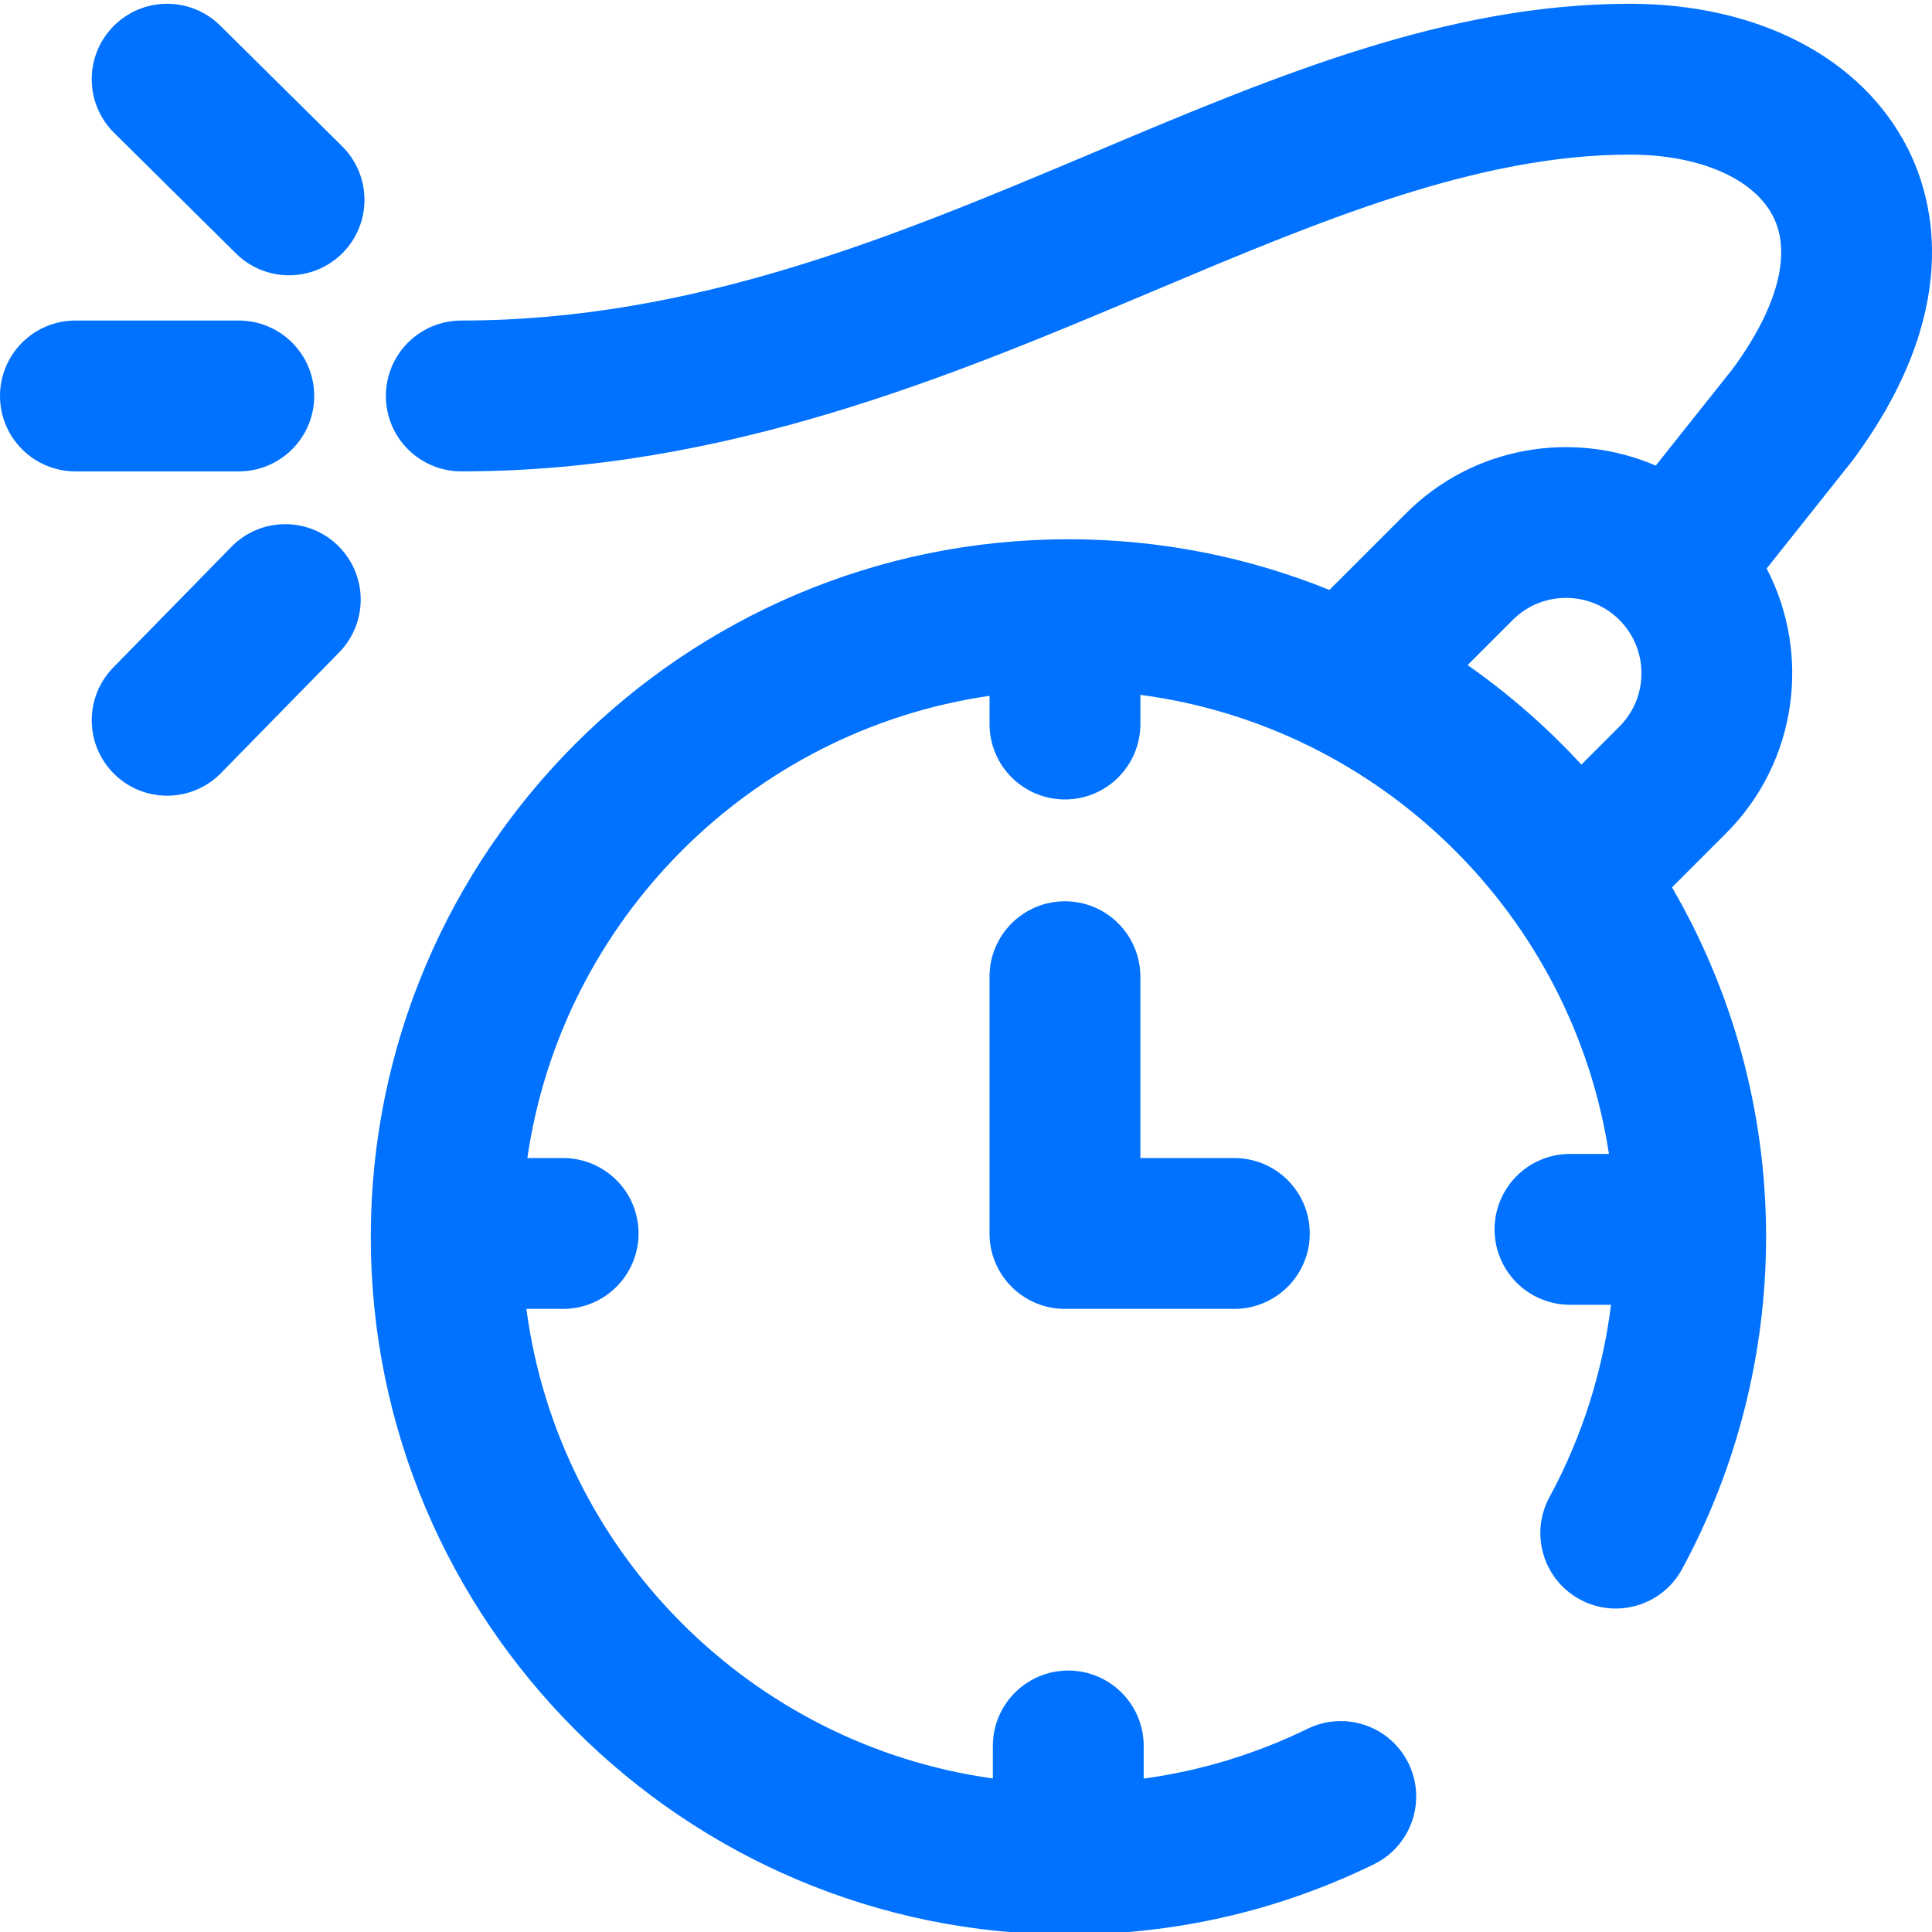<?xml version="1.0"?>
<svg xmlns="http://www.w3.org/2000/svg" height="512px" viewBox="0 0 512 511" width="512px" class=""><g><path d="m505.609 38.902c-12.133-24.047-39.668-38.402-73.66-38.402-48.629 0-94.066 19.156-142.172 39.441-51.898 21.879-105.562 44.504-167.527 44.504-11.039 0-19.988 8.949-19.988 19.988 0 11.039 8.949 19.988 19.988 19.988 70.047 0 130.086-25.316 183.059-47.648 44.277-18.668 86.094-36.301 126.641-36.301 18.309 0 32.855 6.297 37.969 16.434 4.961 9.836 1.141 24.168-10.758 40.371l-20.363 25.609c-21.898-9.426-48.309-5.227-66.168 12.633l-20.32 20.324c-21.375-8.656-44.723-13.434-69.164-13.434-101.945 0-184.883 82.938-184.883 184.883 0 101.941 82.938 184.879 184.883 184.879 28.371 0 55.598-6.262 80.93-18.609 9.922-4.84 14.047-16.805 9.207-26.727-4.836-9.922-16.801-14.043-26.723-9.207-13.824 6.738-28.383 11.156-43.469 13.219v-8.648c0-11.039-8.949-19.988-19.988-19.988-11.039 0-19.988 8.949-19.988 19.988v8.609c-64.223-8.922-115.117-60.086-123.617-124.441h9.734c11.039 0 19.988-8.949 19.988-19.988 0-11.039-8.949-19.984-19.988-19.984h-9.48c9.168-63.203 59.281-113.32 122.484-122.496v7.477c0 11.039 8.949 19.988 19.988 19.988 11.039 0 19.984-8.949 19.984-19.988v-7.738c63.711 8.41 114.504 58.363 124.18 121.668h-10.324c-11.039 0-19.988 8.949-19.988 19.988 0 11.039 8.949 19.984 19.988 19.984h10.871c-2.23 17.859-7.758 35.215-16.309 50.98-5.262 9.703-1.66 21.836 8.043 27.098 9.699 5.262 21.836 1.664 27.098-8.039 14.566-26.859 22.262-57.297 22.262-88.027 0-33.734-9.086-65.383-24.934-92.637l14.332-14.336c18.957-18.957 22.543-47.551 10.754-70.156l22.496-28.293c.148-.184.289-.371.43-.559 28.996-39.238 21.531-68.473 14.504-82.406zm-116.68 136.852 11.965-11.965c7.793-7.793 20.473-7.793 28.266 0 7.793 7.793 7.793 20.473 0 28.266l-10.074 10.074c-9.059-9.836-19.172-18.684-30.156-26.375zm-325.645-51.332h-43.297c-11.039 0-19.988-8.949-19.988-19.988 0-11.039 8.949-19.988 19.988-19.988h43.297c11.039 0 19.988 8.949 19.988 19.988 0 11.039-8.949 19.988-19.988 19.988zm27.379-86.16c7.844 7.766 7.91 20.422.145 28.266-3.91 3.949-9.059 5.926-14.207 5.926-5.082 0-10.164-1.926-14.059-5.781l-32.309-31.98c-7.844-7.766-7.906-20.422-.141-28.266 7.766-7.844 20.422-7.91 28.266-.145zm-1.078 105.855c7.887 7.723 8.023 20.375.301 28.266l-31.309 31.977c-3.914 4-9.098 6.008-14.281 6.008-5.043 0-10.094-1.898-13.98-5.707-7.887-7.719-8.023-20.375-.301-28.262l31.305-31.98c7.723-7.887 20.375-8.023 28.266-.301zm212.621 114.219v48.059h24.91c11.039 0 19.988 8.949 19.988 19.988 0 11.039-8.949 19.984-19.988 19.984h-44.895c-11.039 0-19.988-8.945-19.988-19.984v-68.047c0-11.039 8.949-19.988 19.988-19.988 11.039 0 19.984 8.949 19.984 19.988zm0 0" data-original="#000000" class="active-path" data-old_color="#0072ff" fill="#0072ff"/></g> </svg>
